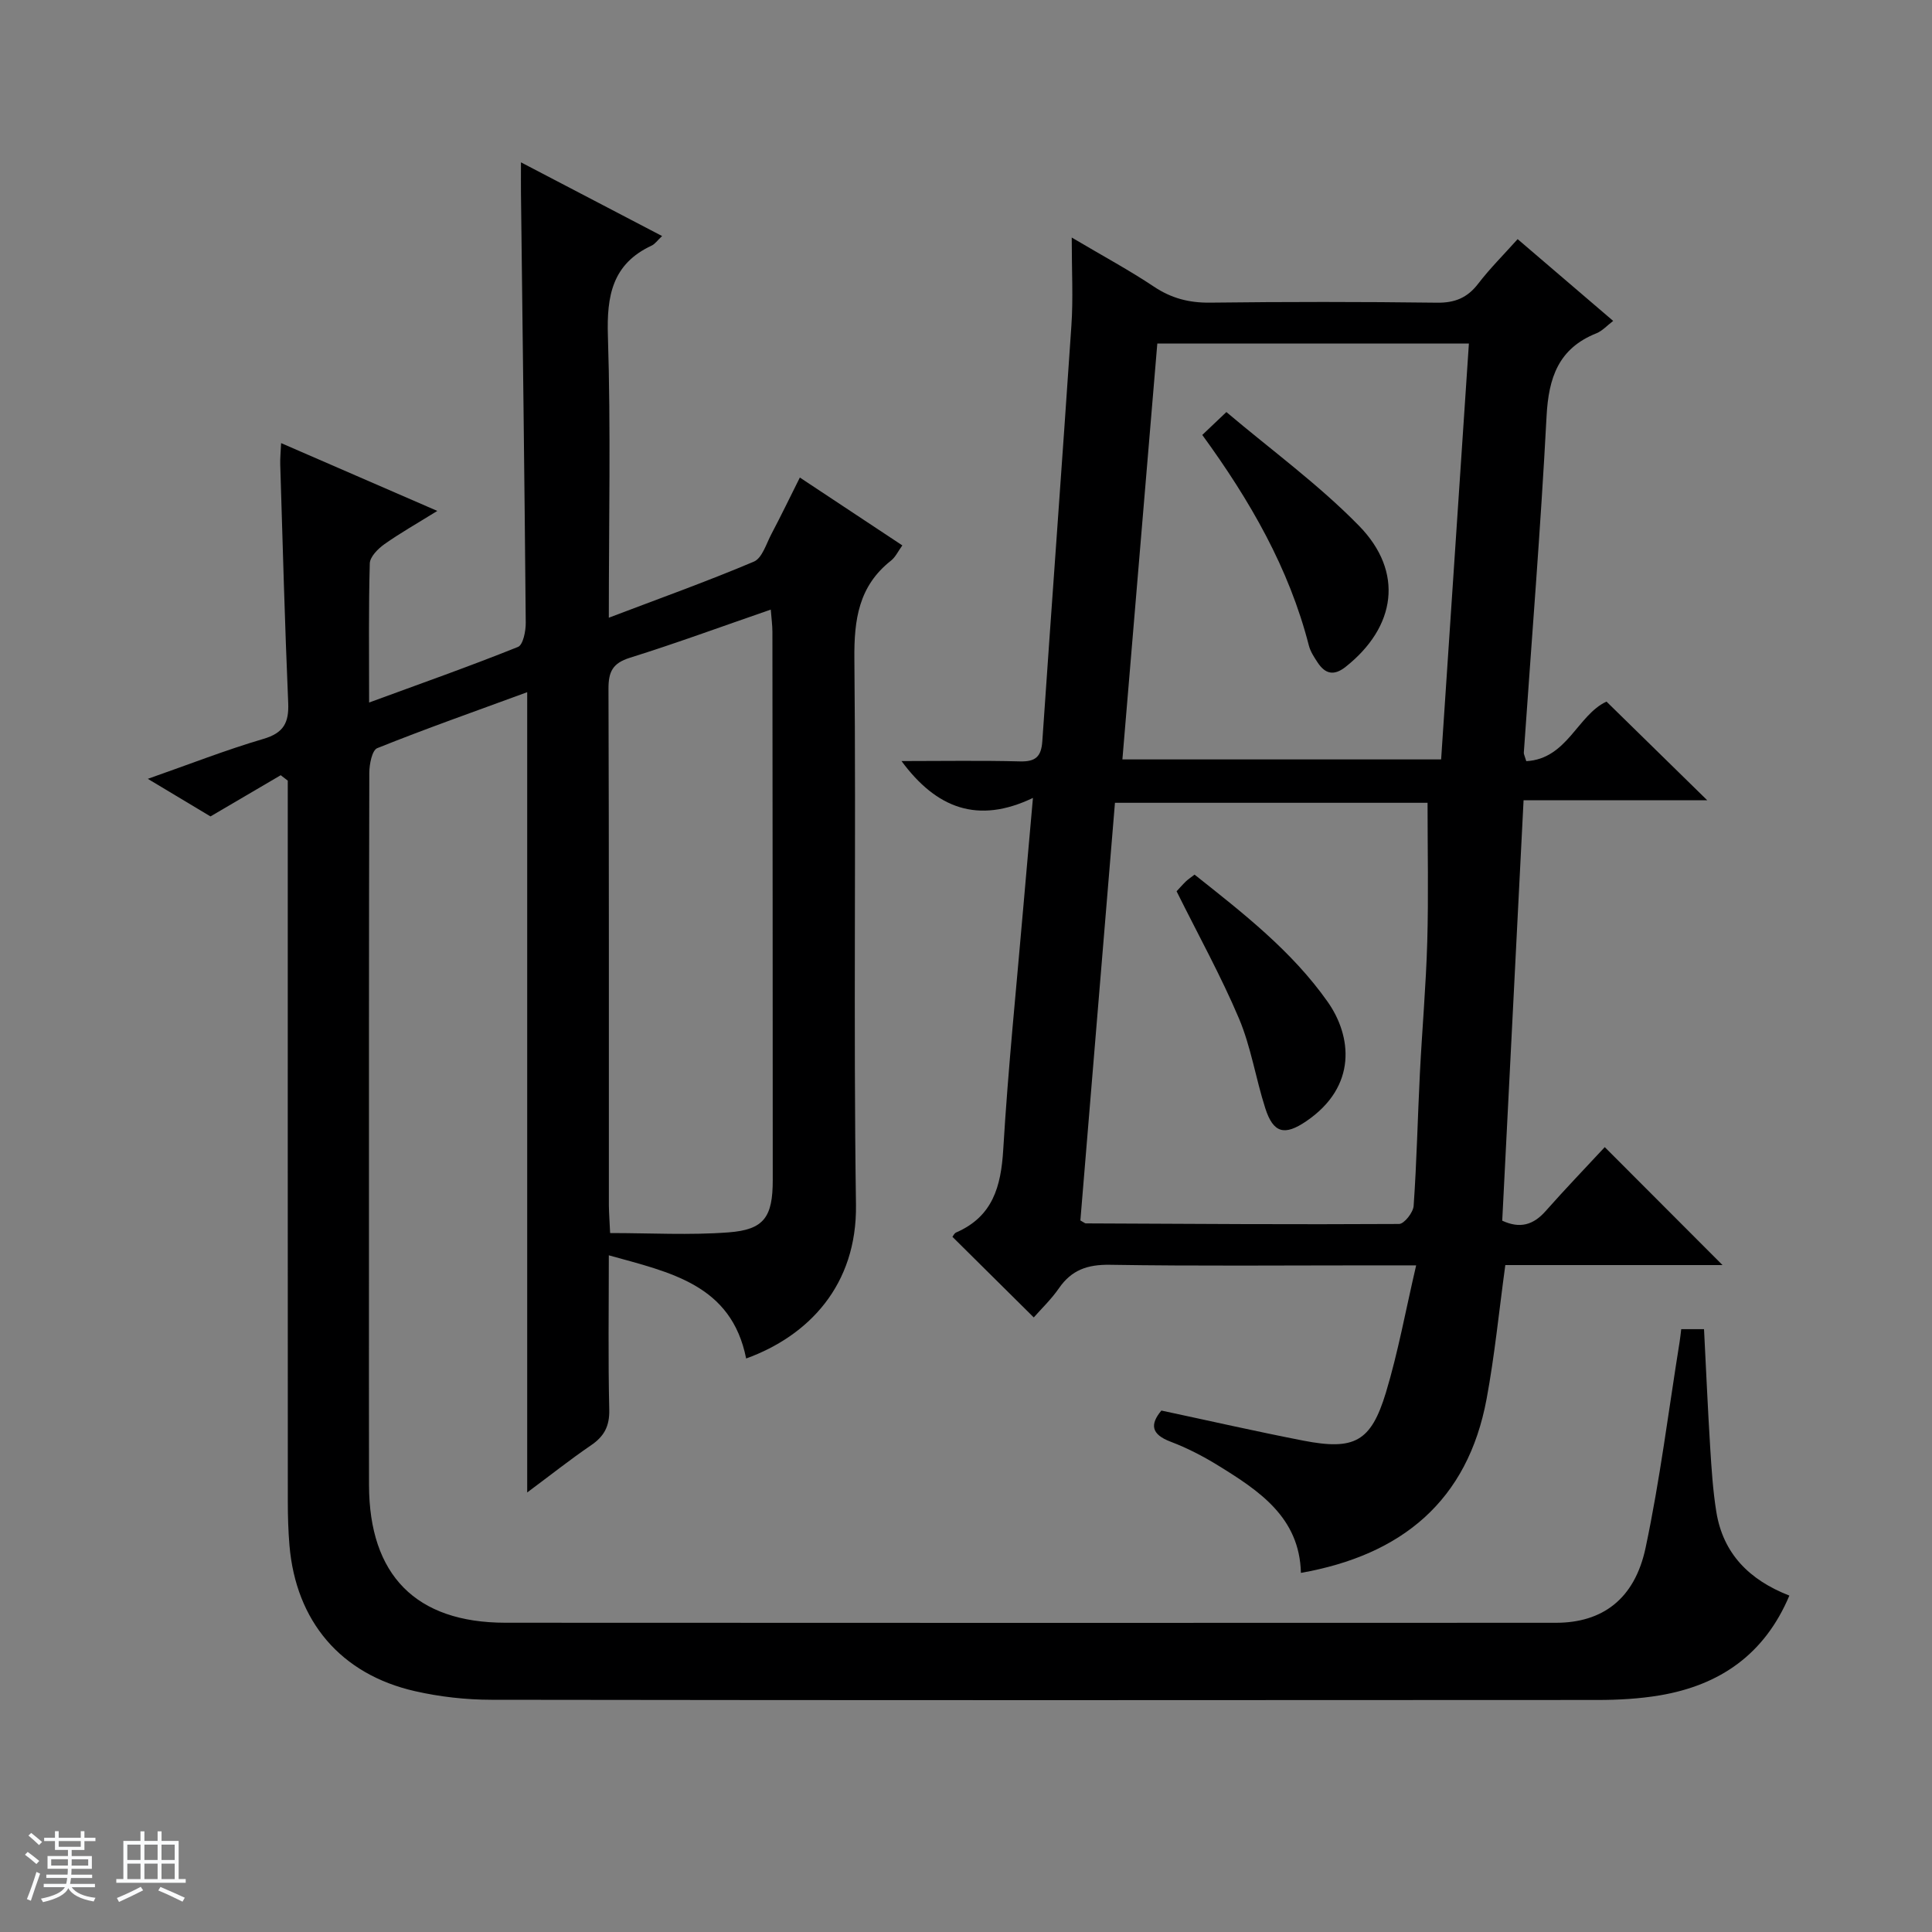 <svg enable-background="new 0 0 400 400" viewBox="0 0 400 400" xmlns="http://www.w3.org/2000/svg"><rect x="0" y="0" width="400" height="400" fill="#808080" stroke="none"/><path d="m5.17 384 .56-.58c.85.61 1.65 1.24 2.4 1.87l-.59.64c-.84-.73-1.63-1.38-2.37-1.93m1.22 9.53-.82-.34c.71-1.76 1.37-3.64 1.98-5.63.24.13.5.25.76.36-.6 1.67-1.24 3.54-1.92 5.61m-.5-13.5.57-.54c.56.44 1.31 1.06 2.26 1.87l-.64.64c-.68-.66-1.41-1.32-2.19-1.97m3.25.46h2.24v-1.36h.77v1.36h4.57v-1.36h.76v1.36h2.28v.69h-2.28v1.84h-2.64v1.26h4.18v2.64h-4.21c0 .45-.02.86-.05 1.21h4.32v.69h-4.38c-.04.34-.1.75-.19 1.22h5.15v.69h-4.82c.87 1.19 2.51 1.92 4.93 2.19-.17.31-.3.57-.37.76-2.77-.49-4.52-1.41-5.26-2.76-.56 1.26-2.3 2.23-5.24 2.9-.12-.24-.26-.48-.43-.72 2.73-.55 4.38-1.34 4.96-2.38h-4.38v-.69h4.65c.1-.38.17-.79.21-1.22h-4.32v-.69h4.4c.03-.34.05-.75.05-1.21h-4.2v-2.64h4.23v-1.26h-2.69v-1.84h-2.24zm1.46 4.46v1.29h3.45c.01-.4.02-.57.01-.53v-.32-.45h-3.46zm1.55-2.59h4.57v-1.19h-4.57zm6.11 2.59h-3.42v.77c-.01.19-.01.37-.02.53h3.44z" fill="#fafbfc"/><path d="m32.63 379.16h.82v1.98h3.54v7.89h1.46v.78h-14.37v-.78h1.46v-7.89h3.54v-1.98h.82v1.98h2.73zm-3.49 11.48.5.73c-1.61.82-3.28 1.63-5 2.41-.13-.27-.28-.55-.44-.82 1.75-.72 3.4-1.49 4.94-2.32m-2.78-5.55h2.73v-3.18h-2.73zm0 3.95h2.73v-3.2h-2.73zm3.54-3.95h2.73v-3.18h-2.73zm0 3.95h2.73v-3.2h-2.73zm7.89 4.68c-1.84-.92-3.51-1.7-5.02-2.32l.45-.73c1.89.8 3.57 1.55 5.04 2.23zm-1.62-11.81h-2.73v3.18h2.73zm-2.73 7.13h2.73v-3.2h-2.73v3.19z" fill="#fafbfc"/><g fill="#000001"><path d="m58.12 160.5c-4.6 2.7-9.2 5.4-14.54 8.53-3.45-2.07-7.79-4.66-12.98-7.78 8.62-3.02 16.18-5.99 23.94-8.27 4.18-1.23 5.3-3.34 5.13-7.45-.71-16.45-1.14-32.91-1.65-49.37-.04-1.28.1-2.57.18-4.42 10.7 4.64 21.01 9.12 32.34 14.04-4.15 2.58-7.68 4.57-10.97 6.9-1.32.94-2.97 2.6-3.01 3.97-.26 9.28-.14 18.58-.14 28.8 10.77-3.95 20.88-7.52 30.82-11.51 1.06-.42 1.63-3.28 1.61-5.01-.25-29.64-.64-59.28-.99-88.92-.02-1.83 0-3.65 0-6.4 9.91 5.18 19.34 10.1 29.22 15.26-1.01.95-1.49 1.66-2.15 1.97-8.17 3.8-9.34 10.4-9.07 18.76.61 19.13.19 38.3.19 58.29 10.38-3.95 20.32-7.5 30.03-11.61 1.72-.73 2.57-3.71 3.65-5.75 1.94-3.67 3.74-7.41 5.87-11.66 7.11 4.71 13.98 9.25 21.22 14.05-.88 1.21-1.43 2.44-2.37 3.17-6.68 5.27-7.64 12.21-7.56 20.33.37 37.66-.21 75.33.33 112.99.24 16.69-9.83 27.18-22.74 31.85-3.05-15.33-15.73-17.82-28.43-21.36 0 11.01-.16 21.49.09 31.96.08 3.43-1.07 5.54-3.8 7.39-4.24 2.89-8.27 6.09-13.19 9.75 0-55.45 0-110.09 0-165.69-10.95 4.02-21.09 7.59-31.05 11.59-1.07.43-1.63 3.33-1.64 5.08-.09 34.33-.07 68.66-.07 102.99 0 14.83-.02 29.67.01 44.5.04 18.65 9.7 28.49 28.25 28.5 72.5.05 144.99.03 217.49.01 9.59 0 16.3-4.88 18.56-15.52 2.99-14.09 4.76-28.44 7.05-42.67.13-.79.2-1.59.33-2.6h4.72c.42 8.2.77 16.3 1.27 24.39.28 4.48.56 8.97 1.27 13.39 1.39 8.69 6.84 14.16 15.13 17.38-5.14 12.2-14.42 18.56-26.85 20.66-4.24.71-8.6.95-12.9.95-76.33.05-152.66.07-228.99-.04-5.28-.01-10.66-.61-15.8-1.78-15.39-3.49-24.66-14.46-26-30.18-.25-2.98-.34-5.99-.34-8.99-.02-47.83-.01-95.66-.01-143.49 0-1.95 0-3.91 0-5.86-.48-.37-.97-.75-1.46-1.12zm68.2 94.79c8.36 0 16.48.47 24.52-.14 7.37-.55 9.15-3.19 9.15-10.83-.01-37.82-.03-75.65-.07-113.47 0-1.39-.2-2.79-.34-4.64-10.05 3.47-19.55 6.96-29.19 9.98-3.57 1.12-4.42 2.91-4.41 6.42.12 35.66.07 71.31.08 106.97.02 1.63.15 3.26.26 5.71z"/><path d="m221.89 49.18c6.75 3.99 12.01 6.82 16.96 10.13 3.63 2.44 7.32 3.4 11.67 3.35 15.66-.19 31.33-.19 46.99.01 3.71.05 6.29-1.01 8.53-3.93 2.41-3.14 5.24-5.96 8.17-9.23 6.66 5.7 13.07 11.19 19.78 16.93-1.24.94-2.24 2.07-3.48 2.57-7.85 3.13-9.89 9.2-10.31 17.16-1.22 23.24-3.1 46.44-4.71 69.66-.02.31.17.63.51 1.76 8.47-.45 10.64-9.6 16.61-12.33 6.89 6.75 13.75 13.47 20.85 20.42-12.41 0-24.93 0-38.02 0-1.49 29.33-2.95 58.15-4.42 87.05 3.68 1.7 6.44.89 8.98-1.98 4.06-4.59 8.32-9.02 12.25-13.25 8.54 8.56 16.27 16.29 24.38 24.42-15.15 0-30.16 0-44.97 0-1.32 9.66-2.21 18.74-3.87 27.68-3.92 21.14-17.54 32.35-38.45 36.05-.28-11.51-8.66-17.01-17.21-22.28-3.1-1.91-6.39-3.6-9.79-4.89-4.01-1.53-4.28-3.56-1.89-6.44 9.9 2.11 19.59 4.32 29.35 6.22 10.6 2.06 14.04.28 17.14-9.95 2.53-8.37 4.09-17.03 6.26-26.33-3.84 0-6.63 0-9.42 0-18 0-36 .17-53.99-.12-4.63-.07-7.93 1.06-10.55 4.86-1.59 2.3-3.66 4.27-5.21 6.04-5.72-5.67-11.25-11.15-16.84-16.69.14-.17.37-.72.77-.9 7.58-3.29 9.29-9.51 9.75-17.17 1.01-16.92 2.75-33.8 4.2-50.69.59-6.91 1.22-13.81 1.95-22.11-11.39 5.46-19.98 2.18-27.21-7.63 8.45 0 16.5-.14 24.54.07 3.21.08 4.39-.98 4.61-4.17 1.96-28.69 4.09-57.37 6.02-86.06.39-5.58.07-11.23.07-18.23zm1.79 203.5c.81.45.96.61 1.11.61 21.62.1 43.25.25 64.87.12 1.06-.01 2.93-2.38 3.02-3.75.64-9.11.83-18.26 1.29-27.38s1.27-18.22 1.53-27.34c.27-9.54.06-19.09.06-28.73-21 0-42.6 0-64.72 0-2.4 29.03-4.79 57.91-7.16 86.47zm15.93-181.56c-2.43 28.87-4.82 57.39-7.23 86.11h65.99c1.93-28.89 3.83-57.43 5.75-86.11-21.87 0-42.83 0-64.51 0z"/><path d="m243.6 184.53c.55-.59 1.2-1.34 1.91-2.03.46-.45 1.02-.8 1.81-1.42 10.04 7.97 20.14 15.8 27.57 26.35 4.96 7.05 6.2 17.47-4.45 24.71-4.47 3.04-6.81 2.51-8.48-2.7-1.97-6.14-2.95-12.65-5.43-18.54-3.73-8.82-8.4-17.24-12.93-26.37z"/><path d="m248.92 90.05c1.62-1.54 2.81-2.67 4.99-4.74 9.25 7.83 19.08 14.98 27.46 23.55 9.36 9.57 7.65 20.96-2.78 29.21-2.43 1.92-4.23 1.46-5.79-.91-.73-1.1-1.5-2.28-1.82-3.53-4.1-15.99-12.17-30-22.06-43.58z"/></g></svg>